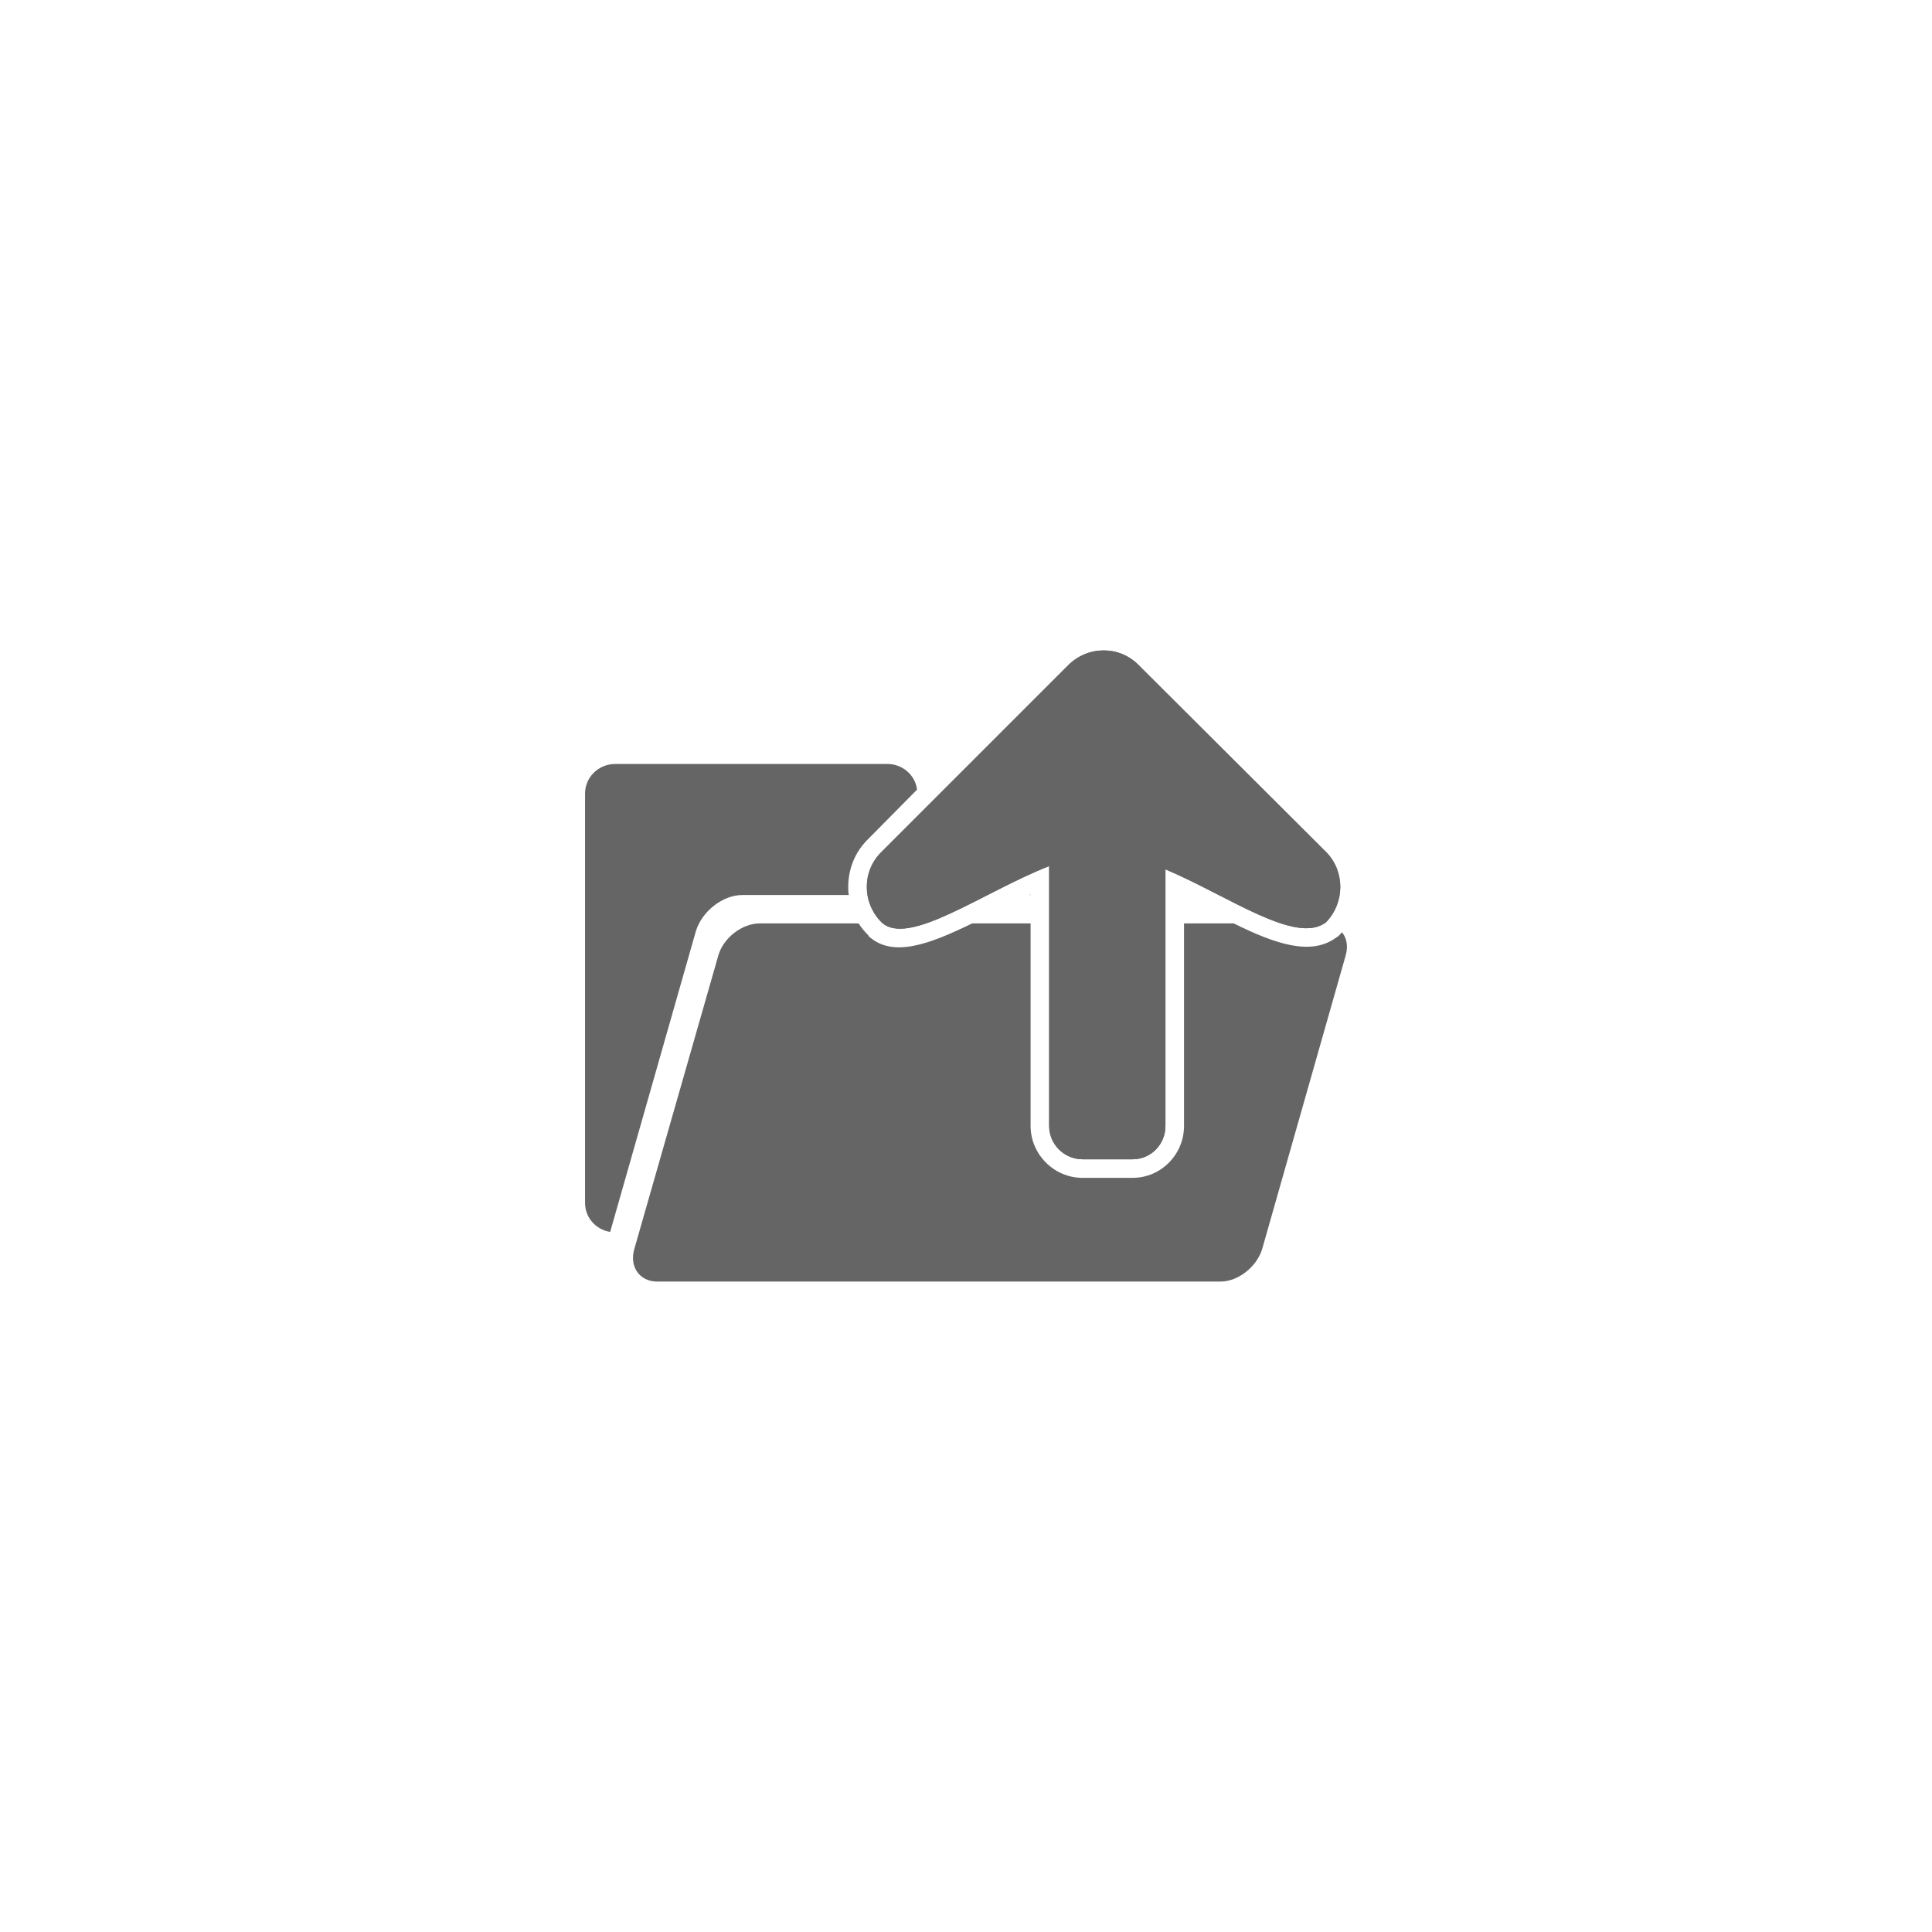 <?xml version="1.0" encoding="UTF-8" standalone="no" ?>
<!DOCTYPE svg PUBLIC "-//W3C//DTD SVG 1.1//EN" "http://www.w3.org/Graphics/SVG/1.1/DTD/svg11.dtd">
<svg xmlns="http://www.w3.org/2000/svg" xmlns:xlink="http://www.w3.org/1999/xlink" version="1.1" width="1080" height="1080" viewBox="0 0 1080 1080" xml:space="preserve">
<desc>Created with Fabric.js 4.2.0</desc>
<defs>
</defs>
<g transform="matrix(1 0 0 1 540 540)" id="591c8f62-60f6-4357-960b-5415536bdeb1"  >
</g>
<g transform="matrix(1 0 0 1 540 540)" id="ac885f45-783b-4510-a27f-9c0d2e5378f0"  >
<rect style="stroke: none; stroke-width: 1; stroke-dasharray: none; stroke-linecap: butt; stroke-dashoffset: 0; stroke-linejoin: miter; stroke-miterlimit: 4; fill: rgb(255,255,255); fill-rule: nonzero; opacity: 1;" vector-effect="non-scaling-stroke"  x="-540" y="-540" rx="0" ry="0" width="1080" height="1080" />
</g>
<g transform="matrix(5.87 0 0 5.87 540 540)"  >
<g style="" vector-effect="non-scaling-stroke"   >
		<g transform="matrix(1 0 0 1 -15.06 3.04)"  >
<path style="stroke: none; stroke-width: 1; stroke-dasharray: none; stroke-linecap: butt; stroke-dashoffset: 0; stroke-linejoin: miter; stroke-miterlimit: 4; fill: rgb(101,101,101); fill-rule: nonzero; opacity: 1;" vector-effect="non-scaling-stroke"  transform=" translate(-34.94, -53.04)" d="M 16.583 30.762 L 42.528 30.762 C 43.985 30.762 45.179 31.853 45.337 33.205 L 40.709 37.884 C 39.409 39.133 38.785 40.797 38.785 42.461 C 38.785 42.721 38.785 42.981 38.837 43.24 L 28.698 43.24 C 26.826 43.24 24.85 44.801 24.279 46.672 L 16.114 75.322 C 14.763 75.114 13.722 73.969 13.722 72.565 L 13.722 33.569 C 13.723 32.008 15.023 30.762 16.583 30.762 z M 56.151 43.24 L 56.047 43.24 L 56.151 43.188 L 56.151 43.24 z" stroke-linecap="round" />
</g>
		<g transform="matrix(1 0 0 1 2.28 13)"  >
<path style="stroke: none; stroke-width: 1; stroke-dasharray: none; stroke-linecap: butt; stroke-dashoffset: 0; stroke-linejoin: miter; stroke-miterlimit: 4; fill: rgb(101,101,101); fill-rule: nonzero; opacity: 1;" vector-effect="non-scaling-stroke"  transform=" translate(-52.28, -63)" d="M 86.153 49.011 L 78.196 76.984 C 77.676 78.648 75.909 80.052 74.245 80.052 L 20.585 80.052 C 18.923 80.052 17.934 78.648 18.403 76.984 L 26.41 49.011 C 26.878 47.347 28.646 45.943 30.362 45.943 L 39.774 45.943 C 40.034 46.36 40.345 46.724 40.709 47.088 L 40.709 47.14 C 42.997 49.271 46.532 47.919 50.588 45.943 L 56.152 45.943 L 56.152 65.234 C 56.152 67.939 58.387 70.174 61.09 70.174 L 65.874 70.174 C 68.577 70.174 70.763 67.939 70.763 65.234 L 70.763 45.943 L 75.493 45.943 C 79.393 47.867 82.877 49.115 85.32 47.243 L 85.424 47.191 L 85.528 47.087 C 85.632 46.983 85.736 46.879 85.788 46.775 C 86.258 47.295 86.411 48.128 86.153 49.011 z" stroke-linecap="round" />
</g>
		<g transform="matrix(1 0 0 1 13.1 -5.82)"  >
<path style="stroke: none; stroke-width: 1; stroke-dasharray: none; stroke-linecap: butt; stroke-dashoffset: 0; stroke-linejoin: miter; stroke-miterlimit: 4; fill: rgb(101,101,101); fill-rule: nonzero; opacity: 1;" vector-effect="non-scaling-stroke"  transform=" translate(-63.1, -44.18)" d="M 84.28 45.839 C 86.099 43.967 86.099 40.952 84.28 39.132 L 66.445 21.35 C 64.626 19.478 61.611 19.478 59.739 21.35 L 41.957 39.132 C 40.085 40.952 40.085 43.967 41.957 45.839 C 44.504 48.233 51.574 42.98 57.919 40.485 L 57.919 65.234 C 57.919 67.002 59.374 68.406 61.09 68.406 L 65.874 68.406 C 67.591 68.406 68.993 67.002 68.993 65.234 L 68.993 40.796 C 75.026 43.344 81.421 48.024 84.28 45.839 z" stroke-linecap="round" />
</g>
		<g transform="matrix(1 0 0 1 13.1 -5.82)"  >
<path style="stroke: none; stroke-width: 1; stroke-dasharray: none; stroke-linecap: butt; stroke-dashoffset: 0; stroke-linejoin: miter; stroke-miterlimit: 4; fill: rgb(101,101,101); fill-rule: nonzero; opacity: 1;" vector-effect="non-scaling-stroke"  transform=" translate(-63.1, -44.18)" d="M 84.28 45.839 C 86.099 43.967 86.099 40.952 84.28 39.132 L 66.445 21.35 C 64.626 19.478 61.611 19.478 59.739 21.35 L 41.957 39.132 C 40.085 40.952 40.085 43.967 41.957 45.839 C 44.504 48.233 51.574 42.98 57.919 40.485 L 57.919 65.234 C 57.919 67.002 59.374 68.406 61.09 68.406 L 65.874 68.406 C 67.591 68.406 68.993 67.002 68.993 65.234 L 68.993 40.796 C 75.026 43.344 81.421 48.024 84.28 45.839 z" stroke-linecap="round" />
</g>
</g>
</g>
</svg>